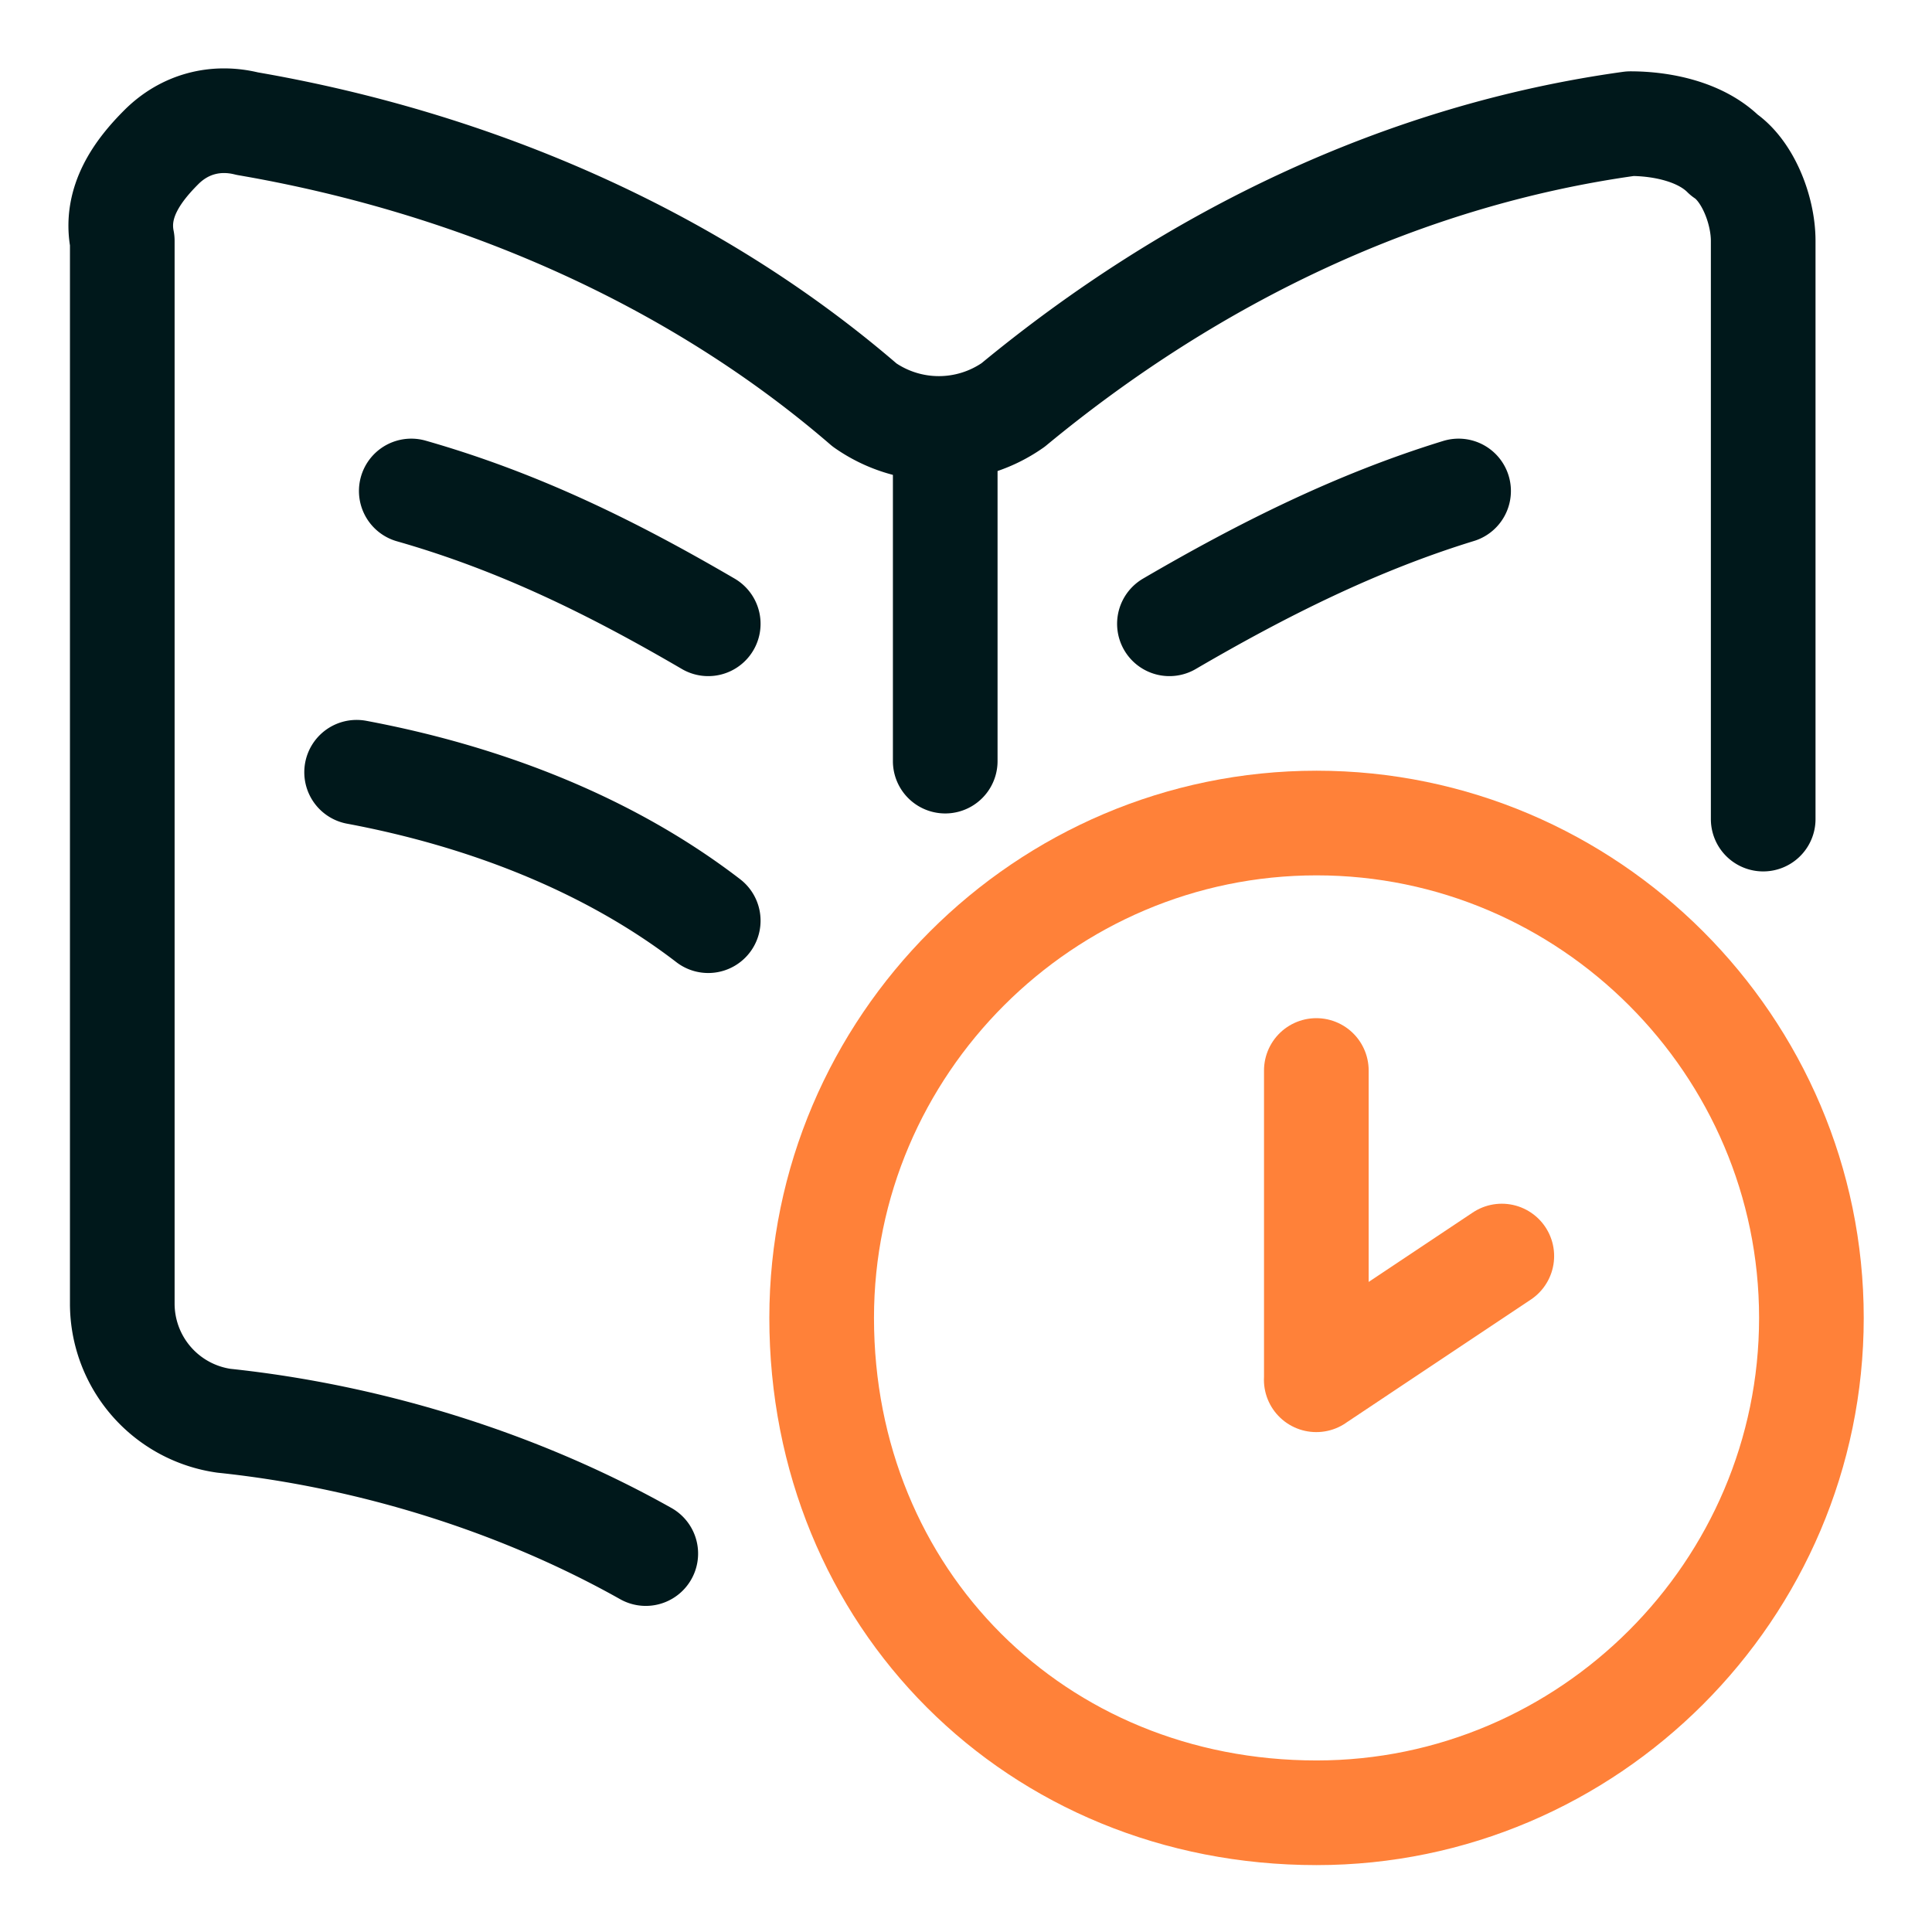 <svg xmlns="http://www.w3.org/2000/svg" fill="none" viewBox="0 0 24 24"><path stroke="#00181B" stroke-linecap="round" stroke-linejoin="round" stroke-width="1.3" d="M21.903 10.175V2.992c0-.388-.194-.873-.485-1.067-.292-.292-.777-.389-1.165-.389-2.815.389-5.436 1.65-7.668 3.495a1.606 1.606 0 01-1.845 0C8.605 3.187 5.887 2.02 3.072 1.536c-.388-.097-.776 0-1.068.292-.29.29-.582.68-.485 1.164v13.201a1.47 1.47 0 001.262 1.456c1.844.194 3.688.777 5.241 1.65M8.798 7.749c-1.165-.68-2.33-1.262-3.689-1.65M8.798 11.437c-1.262-.97-2.815-1.553-4.368-1.844M14.527 7.749c1.165-.68 2.33-1.262 3.592-1.65"/><path stroke="#FF8139" stroke-linecap="round" stroke-linejoin="round" stroke-width="1.3" d="M16.355 22.519c3.38 0 6.147-2.767 6.147-6.148s-2.766-6.147-6.147-6.147c-3.382 0-6.148 2.766-6.148 6.147 0 3.484 2.664 6.148 6.148 6.148z"/><path stroke="#FF8139" stroke-linecap="round" stroke-width="1.3" d="M16.352 13.298v3.842M18.656 15.603l-2.305 1.537"/><path fill="#00181B" d="M11.092 9.455a.65.65 0 101.3 0h-1.3zm0-3.842v3.842h1.3V5.613h-1.3z"/></svg>